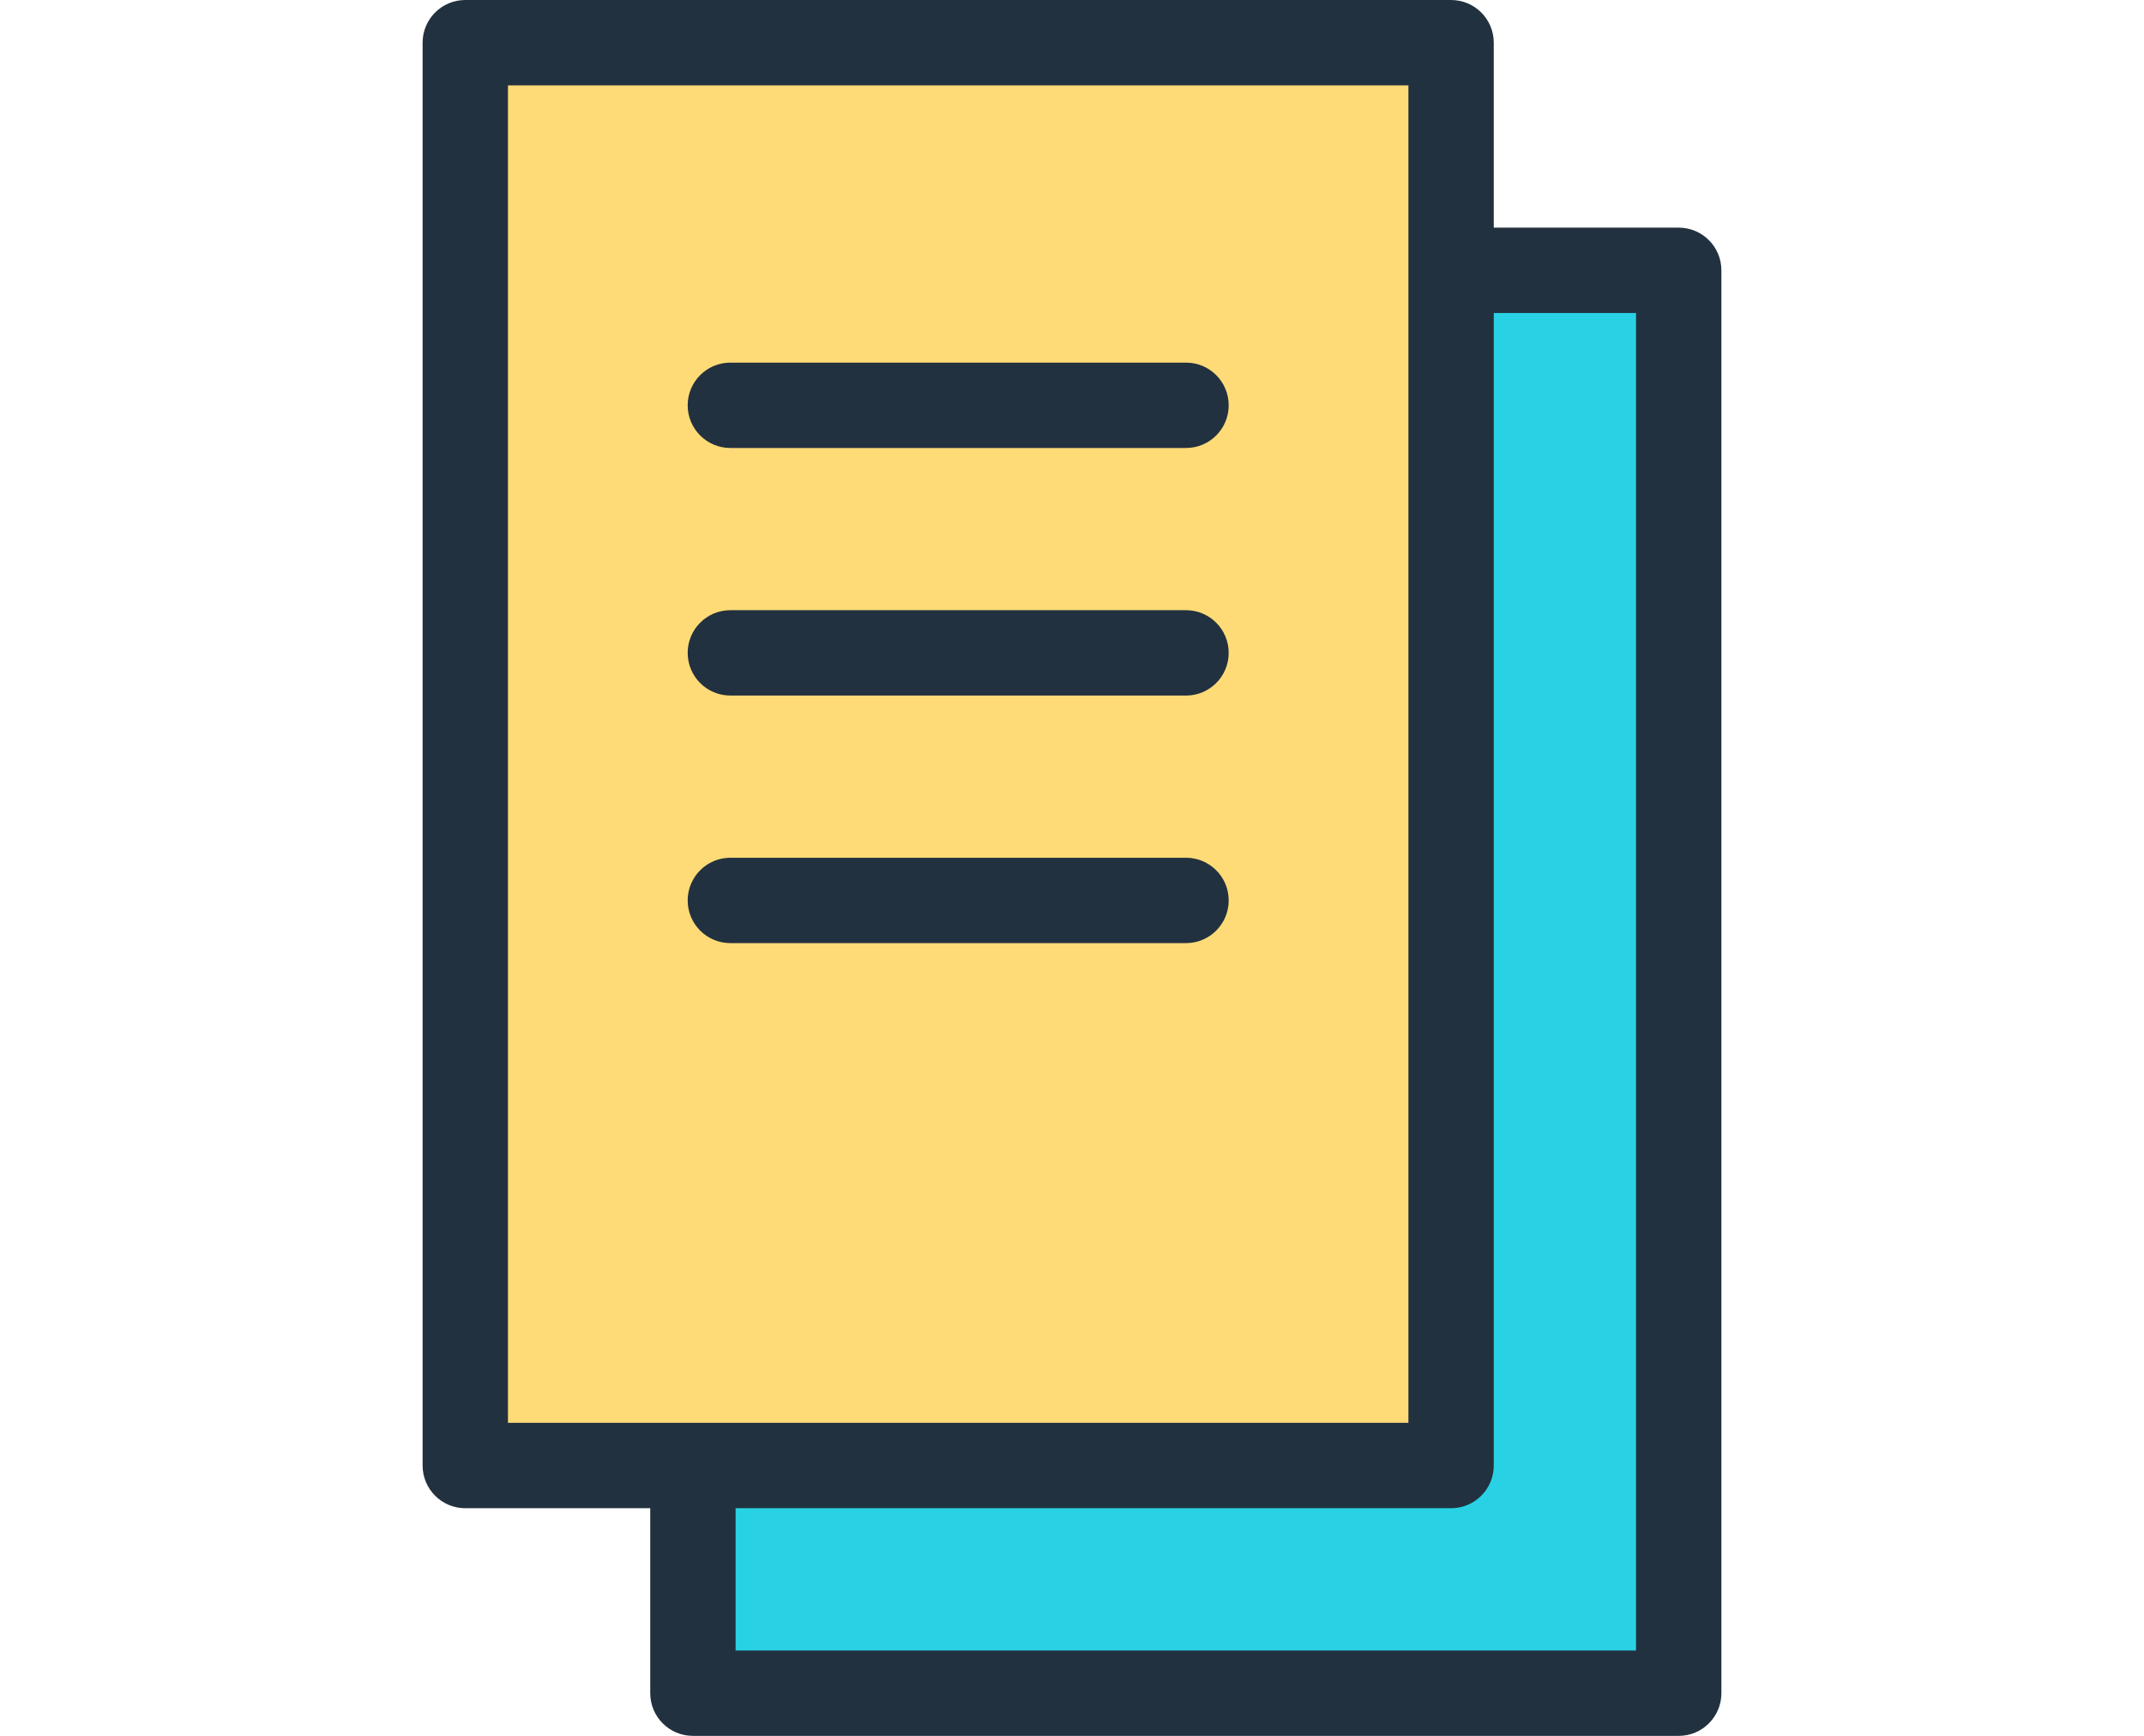 <?xml version="1.0" encoding="iso-8859-1"?>
<!-- Generator: Adobe Illustrator 19.0.0, SVG Export Plug-In . SVG Version: 6.00 Build 0)  -->
<svg version="1.1" id="Layer_1" xmlns="http://www.w3.org/2000/svg" xmlns:xlink="http://www.w3.org/1999/xlink" x="0px" y="0px"
	 viewBox="0 0 305 305" style="enable-background:new 0 0 305 305;" xml:space="preserve" width="53.87" height="43.61">
<g>
	<rect x="45.885" y="7.5" style="fill:#FFDB77;" width="173.23" height="250"/>
	<polygon style="fill:#28D2E4;" points="219.115,47.5 219.115,257.5 85.885,257.5 85.885,297.5 259.115,297.5 259.115,47.5 	"/>
	<g>
		<path style="fill:#22313F;" d="M259.115,40h-32.5V7.5c0-4.142-3.357-7.5-7.5-7.5H45.885c-4.143,0-7.5,3.358-7.5,7.5v250
			c0,4.142,3.357,7.5,7.5,7.5h32.5v32.5c0,4.142,3.357,7.5,7.5,7.5h173.23c4.143,0,7.5-3.358,7.5-7.5v-250
			C266.615,43.358,263.258,40,259.115,40z M53.385,15h158.23c0,8.349,0,226.321,0,235c-5.558,0-147.952,0-158.23,0
			C53.385,250,53.385,15,53.385,15z M251.615,290H93.385v-25h125.73c4.143,0,7.5-3.358,7.5-7.5V55h25V290z"/>
		<path style="fill:#22313F;" d="M92.465,78.713h80.07c4.143,0,7.5-3.358,7.5-7.5s-3.357-7.5-7.5-7.5h-80.07
			c-4.142,0-7.5,3.358-7.5,7.5C84.965,75.355,88.322,78.713,92.465,78.713z"/>
		<path style="fill:#22313F;" d="M92.465,122.211h80.07c4.143,0,7.5-3.358,7.5-7.5s-3.357-7.5-7.5-7.5h-80.07
			c-4.142,0-7.5,3.358-7.5,7.5S88.322,122.211,92.465,122.211z"/>
		<path style="fill:#22313F;" d="M92.465,165.709h80.07c4.143,0,7.5-3.358,7.5-7.5s-3.357-7.5-7.5-7.5h-80.07
			c-4.142,0-7.5,3.358-7.5,7.5S88.322,165.709,92.465,165.709z"/>
	</g>
</g>
<g>
</g>
<g>
</g>
<g>
</g>
<g>
</g>
<g>
</g>
<g>
</g>
<g>
</g>
<g>
</g>
<g>
</g>
<g>
</g>
<g>
</g>
<g>
</g>
<g>
</g>
<g>
</g>
<g>
</g>
</svg>
